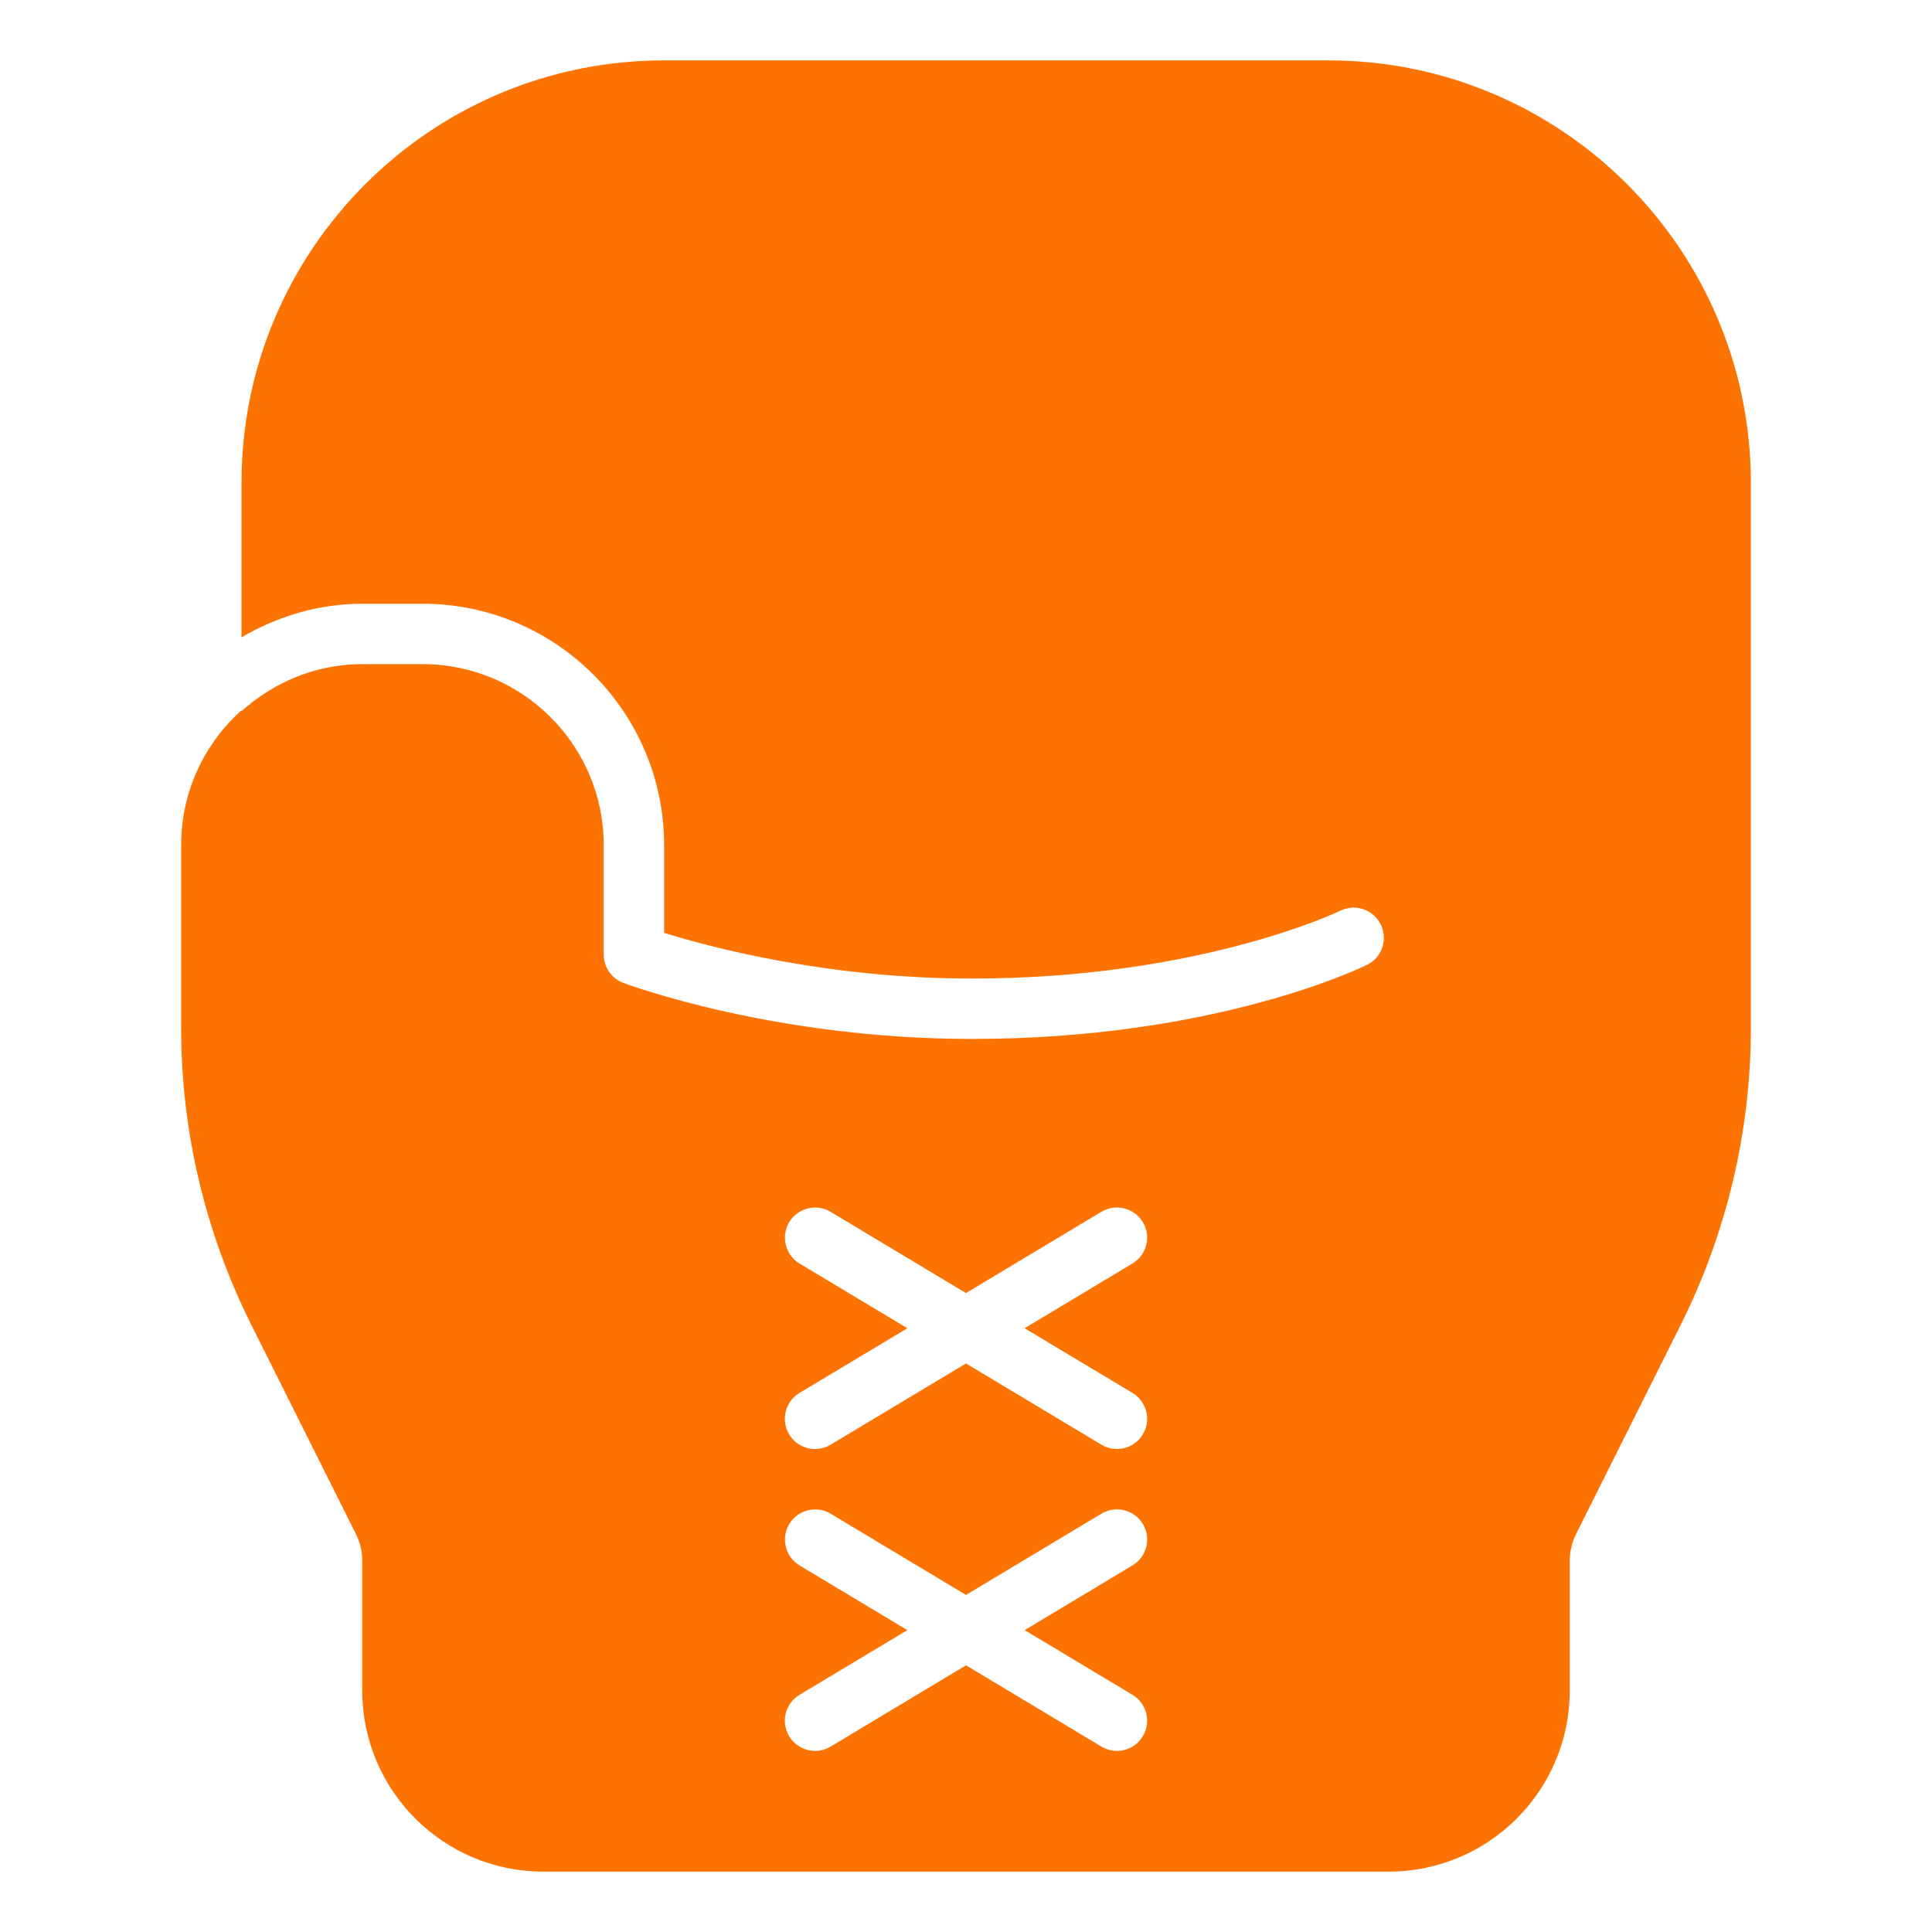 <!DOCTYPE svg PUBLIC "-//W3C//DTD SVG 1.1//EN" "http://www.w3.org/Graphics/SVG/1.1/DTD/svg11.dtd">
<!-- Uploaded to: SVG Repo, www.svgrepo.com, Transformed by: SVG Repo Mixer Tools -->
<svg version="1.1" id="Uploaded to svgrepo.com" xmlns="http://www.w3.org/2000/svg" xmlns:xlink="http://www.w3.org/1999/xlink" width="800px" height="800px" viewBox="0 0 32 32" xml:space="preserve" fill="#fd7302">
<g id="SVGRepo_bgCarrier" stroke-width="0"/>
<g id="SVGRepo_tracerCarrier" stroke-linecap="round" stroke-linejoin="round"/>
<g id="SVGRepo_iconCarrier"> <style type="text/css"> .stone_een{fill:#fd7302;} </style> <path class="stone_een" d="M22,1H11C7.134,1,4,4.134,4,8v2.556C4.591,10.212,5.268,10,6,10h1c2.206,0,4,1.794,4,4v1.451 c0.743,0.232,2.692,0.757,5.1,0.757c3.761,0,6.077-1.112,6.1-1.124c0.248-0.121,0.547-0.02,0.669,0.229 c0.122,0.248,0.021,0.546-0.227,0.668c-0.102,0.05-2.531,1.227-6.542,1.227c-3.266,0-5.675-0.891-5.775-0.928 C10.129,16.207,10,16.02,10,15.812V14c0-1.654-1.346-3-3-3H6c-0.771,0-1.468,0.301-2,0.78v-0.015C3.387,12.315,3,13.113,3,14v3.022 c0,1.708,0.398,3.393,1.162,4.921l1.732,3.463C5.964,25.545,6,25.698,6,25.853V28c0,1.657,1.343,3,3,3h14c1.657,0,3-1.343,3-3 v-2.147c0-0.155,0.036-0.308,0.106-0.447l1.733-3.464C28.602,20.414,29,18.729,29,17.021V8C29,4.134,25.866,1,22,1z M18.757,28.071 c0.237,0.142,0.314,0.449,0.172,0.686C18.835,28.914,18.669,29,18.5,29c-0.088,0-0.177-0.023-0.257-0.071L16,27.583l-2.243,1.346 C13.677,28.977,13.588,29,13.5,29c-0.169,0-0.335-0.086-0.429-0.243c-0.143-0.237-0.065-0.544,0.172-0.686L15.029,27l-1.785-1.071 c-0.237-0.142-0.314-0.449-0.172-0.686c0.144-0.237,0.451-0.312,0.686-0.171L16,26.417l2.243-1.346 c0.235-0.141,0.543-0.066,0.686,0.171c0.143,0.237,0.065,0.544-0.172,0.686L16.971,27L18.757,28.071z M18.757,23.071 c0.237,0.142,0.314,0.449,0.172,0.686C18.835,23.914,18.669,24,18.5,24c-0.088,0-0.177-0.023-0.257-0.071L16,22.583l-2.243,1.346 C13.677,23.977,13.588,24,13.5,24c-0.169,0-0.335-0.086-0.429-0.243c-0.143-0.237-0.065-0.544,0.172-0.686L15.029,22l-1.785-1.071 c-0.237-0.142-0.314-0.449-0.172-0.686c0.144-0.237,0.451-0.312,0.686-0.171L16,21.417l2.243-1.346 c0.235-0.141,0.543-0.066,0.686,0.171c0.143,0.237,0.065,0.544-0.172,0.686L16.971,22L18.757,23.071z"/> </g>
</svg>